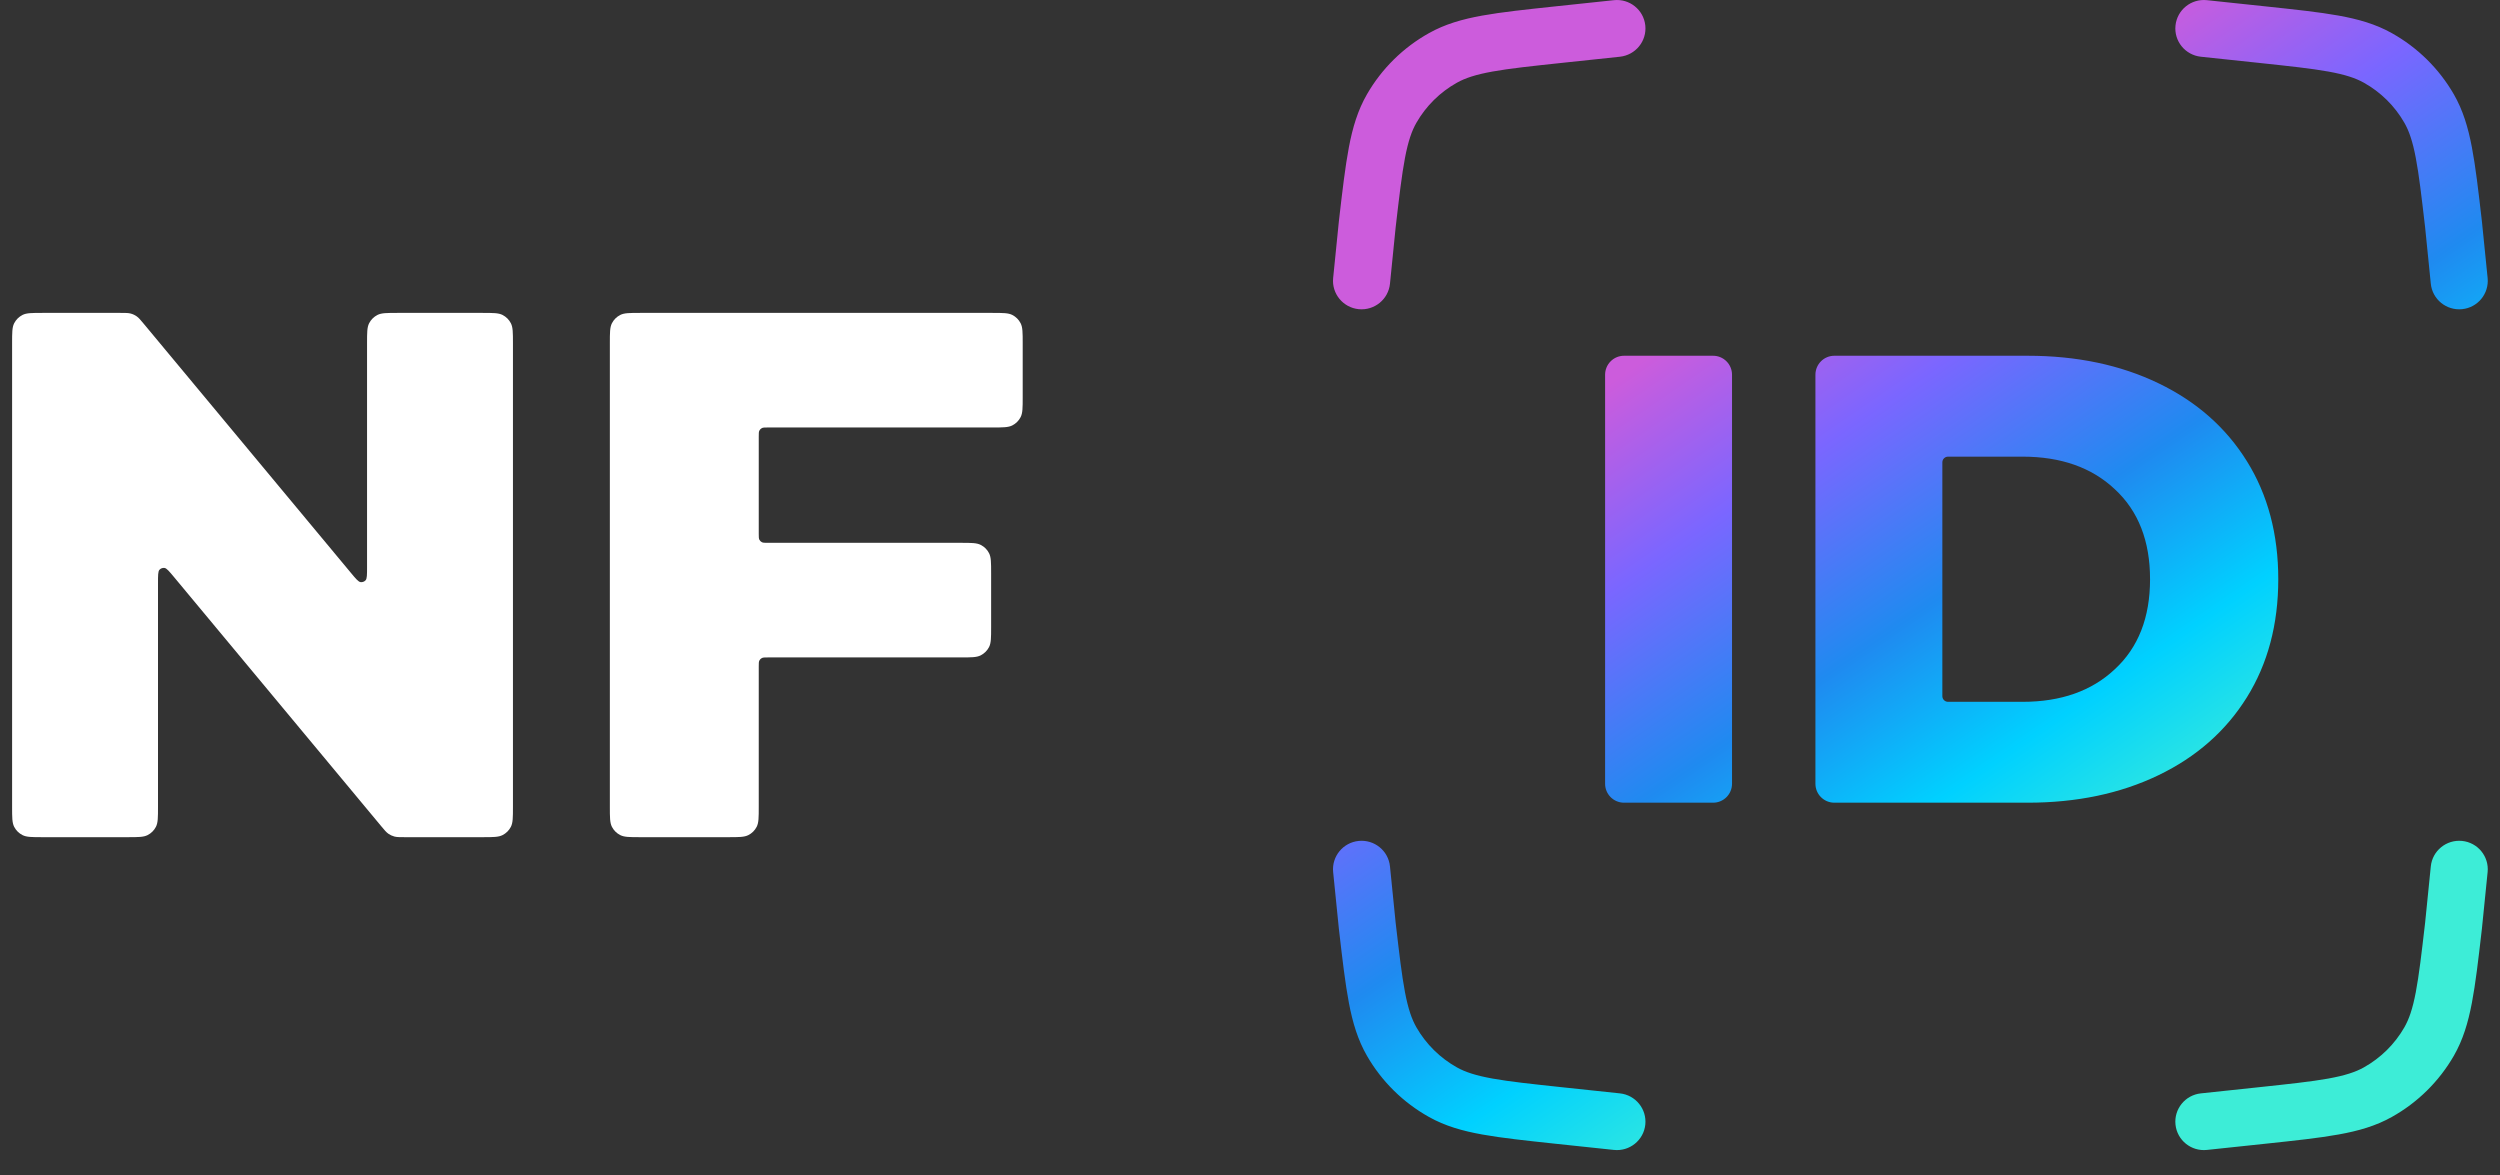 <svg width="100" height="47" viewBox="0 0 100 47" fill="none" xmlns="http://www.w3.org/2000/svg">
<rect x="0" y="0" width="100" height="47" fill="#333333" stroke="none"/>
<path d="M19.299 12.516C19.726 12.516 19.939 12.516 20.102 12.598C20.245 12.671 20.362 12.787 20.435 12.93C20.518 13.092 20.518 13.304 20.518 13.729V32.273C20.518 32.698 20.518 32.911 20.435 33.073C20.362 33.216 20.245 33.332 20.102 33.404C19.939 33.487 19.726 33.487 19.299 33.487H16.187C15.977 33.487 15.872 33.487 15.774 33.461C15.688 33.438 15.606 33.399 15.533 33.348C15.451 33.29 15.383 33.209 15.249 33.048L6.967 23.09C6.768 22.851 6.668 22.731 6.581 22.718C6.506 22.707 6.43 22.735 6.379 22.791C6.32 22.856 6.32 23.011 6.32 23.322V32.273C6.32 32.698 6.32 32.911 6.237 33.073C6.164 33.216 6.047 33.332 5.904 33.404C5.741 33.487 5.528 33.487 5.102 33.487H1.703C1.276 33.487 1.063 33.487 0.9 33.404C0.757 33.332 0.64 33.216 0.567 33.073C0.484 32.911 0.484 32.698 0.484 32.273V13.729C0.484 13.304 0.484 13.092 0.567 12.93C0.64 12.787 0.757 12.671 0.9 12.598C1.063 12.516 1.276 12.516 1.703 12.516H4.815C5.025 12.516 5.13 12.516 5.228 12.542C5.314 12.565 5.396 12.603 5.469 12.655C5.551 12.713 5.619 12.793 5.753 12.955L14.035 22.913C14.234 23.152 14.334 23.272 14.421 23.284C14.496 23.295 14.572 23.268 14.623 23.212C14.682 23.147 14.682 22.991 14.682 22.68V13.729C14.682 13.304 14.682 13.092 14.765 12.93C14.838 12.787 14.955 12.671 15.098 12.598C15.261 12.516 15.474 12.516 15.9 12.516H19.299Z" fill="white"/>
<path d="M30.716 17.099C30.588 17.099 30.524 17.099 30.475 17.124C30.432 17.146 30.397 17.181 30.375 17.224C30.35 17.272 30.35 17.336 30.35 17.463V21.349C30.35 21.476 30.35 21.54 30.375 21.589C30.397 21.632 30.432 21.666 30.475 21.688C30.524 21.713 30.588 21.713 30.716 21.713H38.427C38.853 21.713 39.066 21.713 39.229 21.796C39.372 21.868 39.489 21.984 39.562 22.127C39.645 22.289 39.645 22.502 39.645 22.927V25.083C39.645 25.508 39.645 25.721 39.562 25.883C39.489 26.025 39.372 26.141 39.229 26.214C39.066 26.297 38.853 26.297 38.427 26.297H30.716C30.588 26.297 30.524 26.297 30.475 26.322C30.432 26.343 30.397 26.378 30.375 26.421C30.35 26.47 30.35 26.533 30.35 26.661V32.273C30.35 32.698 30.35 32.911 30.267 33.073C30.194 33.216 30.078 33.332 29.934 33.404C29.771 33.487 29.558 33.487 29.132 33.487H25.613C25.186 33.487 24.973 33.487 24.81 33.404C24.667 33.332 24.55 33.216 24.477 33.073C24.394 32.911 24.394 32.698 24.394 32.273V13.729C24.394 13.304 24.394 13.092 24.477 12.93C24.55 12.787 24.667 12.671 24.81 12.598C24.973 12.516 25.186 12.516 25.613 12.516H39.69C40.116 12.516 40.33 12.516 40.492 12.598C40.636 12.671 40.752 12.787 40.825 12.93C40.908 13.092 40.908 13.304 40.908 13.729V15.886C40.908 16.311 40.908 16.523 40.825 16.685C40.752 16.828 40.636 16.944 40.492 17.017C40.33 17.099 40.116 17.099 39.69 17.099H30.716Z" fill="white"/>
<path fill-rule="evenodd" clip-rule="evenodd" d="M64.797 2.269C65.424 2.202 65.878 1.642 65.812 1.017C65.745 0.392 65.182 -0.06 64.555 0.007L62.222 0.254C61.027 0.381 60.069 0.483 59.29 0.623C58.488 0.768 57.801 0.966 57.163 1.323C56.126 1.901 55.267 2.749 54.677 3.775C54.313 4.408 54.108 5.09 53.956 5.887C53.809 6.66 53.698 7.613 53.561 8.801L53.555 8.852L53.326 11.121C53.263 11.746 53.721 12.304 54.348 12.367C54.976 12.429 55.536 11.974 55.599 11.348L55.826 9.096C55.969 7.86 56.071 6.992 56.2 6.312C56.328 5.645 56.47 5.234 56.659 4.906C57.044 4.237 57.603 3.684 58.279 3.307C58.611 3.122 59.025 2.984 59.698 2.862C60.384 2.738 61.259 2.645 62.507 2.512L64.797 2.269ZM87.02 1.017C86.953 1.642 87.407 2.202 88.034 2.269L90.324 2.512C91.572 2.645 92.447 2.738 93.134 2.862C93.806 2.984 94.22 3.122 94.552 3.307C95.228 3.684 95.788 4.237 96.172 4.906C96.361 5.234 96.504 5.645 96.631 6.312C96.761 6.992 96.862 7.86 97.005 9.096L97.232 11.348C97.295 11.974 97.855 12.429 98.483 12.367C99.111 12.304 99.568 11.746 99.505 11.121L99.276 8.852L99.27 8.801L99.27 8.801L99.27 8.801C99.133 7.613 99.023 6.66 98.875 5.887C98.723 5.09 98.518 4.408 98.155 3.775C97.564 2.749 96.705 1.901 95.669 1.323C95.031 0.966 94.343 0.768 93.541 0.623C92.763 0.483 91.804 0.381 90.609 0.254L88.277 0.007C87.649 -0.06 87.087 0.392 87.02 1.017ZM87.02 44.987C86.953 44.362 87.407 43.802 88.034 43.735L90.324 43.492C91.572 43.359 92.447 43.266 93.134 43.142C93.806 43.02 94.22 42.882 94.552 42.697C95.228 42.319 95.788 41.767 96.172 41.098C96.361 40.769 96.504 40.359 96.631 39.692C96.761 39.011 96.862 38.144 97.005 36.908L97.232 34.656C97.295 34.03 97.855 33.575 98.483 33.637C99.111 33.7 99.568 34.258 99.505 34.883L99.276 37.152L99.27 37.203L99.27 37.203L99.27 37.203L99.27 37.204C99.133 38.391 99.023 39.344 98.875 40.117C98.723 40.914 98.518 41.596 98.155 42.229C97.564 43.255 96.705 44.103 95.669 44.681C95.031 45.038 94.343 45.236 93.541 45.38C92.763 45.521 91.805 45.623 90.61 45.75L90.609 45.75L90.609 45.75L88.277 45.997C87.649 46.064 87.087 45.612 87.02 44.987ZM65.812 44.987C65.878 44.362 65.424 43.802 64.797 43.735L62.507 43.492C61.259 43.359 60.384 43.266 59.698 43.142C59.025 43.02 58.611 42.882 58.279 42.697C57.603 42.319 57.044 41.767 56.659 41.098C56.47 40.769 56.328 40.359 56.2 39.692C56.071 39.011 55.969 38.144 55.826 36.908L55.599 34.656C55.536 34.03 54.976 33.575 54.348 33.637C53.721 33.7 53.263 34.258 53.326 34.883L53.555 37.152L53.561 37.203C53.698 38.391 53.809 39.343 53.956 40.117C54.108 40.914 54.313 41.596 54.677 42.229C55.267 43.255 56.126 44.103 57.163 44.681C57.801 45.038 58.488 45.236 59.29 45.38C60.069 45.521 61.027 45.623 62.222 45.75L62.222 45.75L64.555 45.997C65.182 46.064 65.745 45.612 65.812 44.987ZM64.962 14.23C64.543 14.23 64.204 14.57 64.204 14.989V31.35C64.204 31.769 64.543 32.108 64.962 32.108H68.523C68.942 32.108 69.281 31.769 69.281 31.35V14.989C69.281 14.57 68.942 14.23 68.523 14.23H64.962ZM73.375 14.23C72.956 14.23 72.617 14.57 72.617 14.989V31.35C72.617 31.769 72.956 32.108 73.375 32.108H81.105C83.071 32.108 84.814 31.742 86.336 31.01C87.857 30.278 89.037 29.239 89.874 27.894C90.712 26.549 91.131 24.974 91.131 23.169C91.131 21.365 90.712 19.79 89.874 18.445C89.037 17.099 87.857 16.061 86.336 15.329C84.814 14.597 83.071 14.23 81.105 14.23H73.375ZM84.592 26.77C83.669 27.639 82.438 28.073 80.9 28.073H77.922C77.796 28.073 77.694 27.971 77.694 27.846V18.493C77.694 18.368 77.796 18.266 77.922 18.266H80.9C82.438 18.266 83.669 18.7 84.592 19.568C85.532 20.437 86.002 21.637 86.002 23.169C86.002 24.702 85.532 25.902 84.592 26.77Z" fill="url(#paint0_linear_40852_44600)"/>
<defs>
<linearGradient id="paint0_linear_40852_44600" x1="64.424" y1="15.31" x2="80.193" y2="38.322" gradientUnits="userSpaceOnUse">
<stop stop-color="#CC5CDC"/>
<stop offset="0.245" stop-color="#7B66FF"/>
<stop offset="0.521" stop-color="#1F8AF0"/>
<stop offset="0.76" stop-color="#00D1FF"/>
<stop offset="1" stop-color="#3DEDD7"/>
</linearGradient>
</defs>
</svg>
